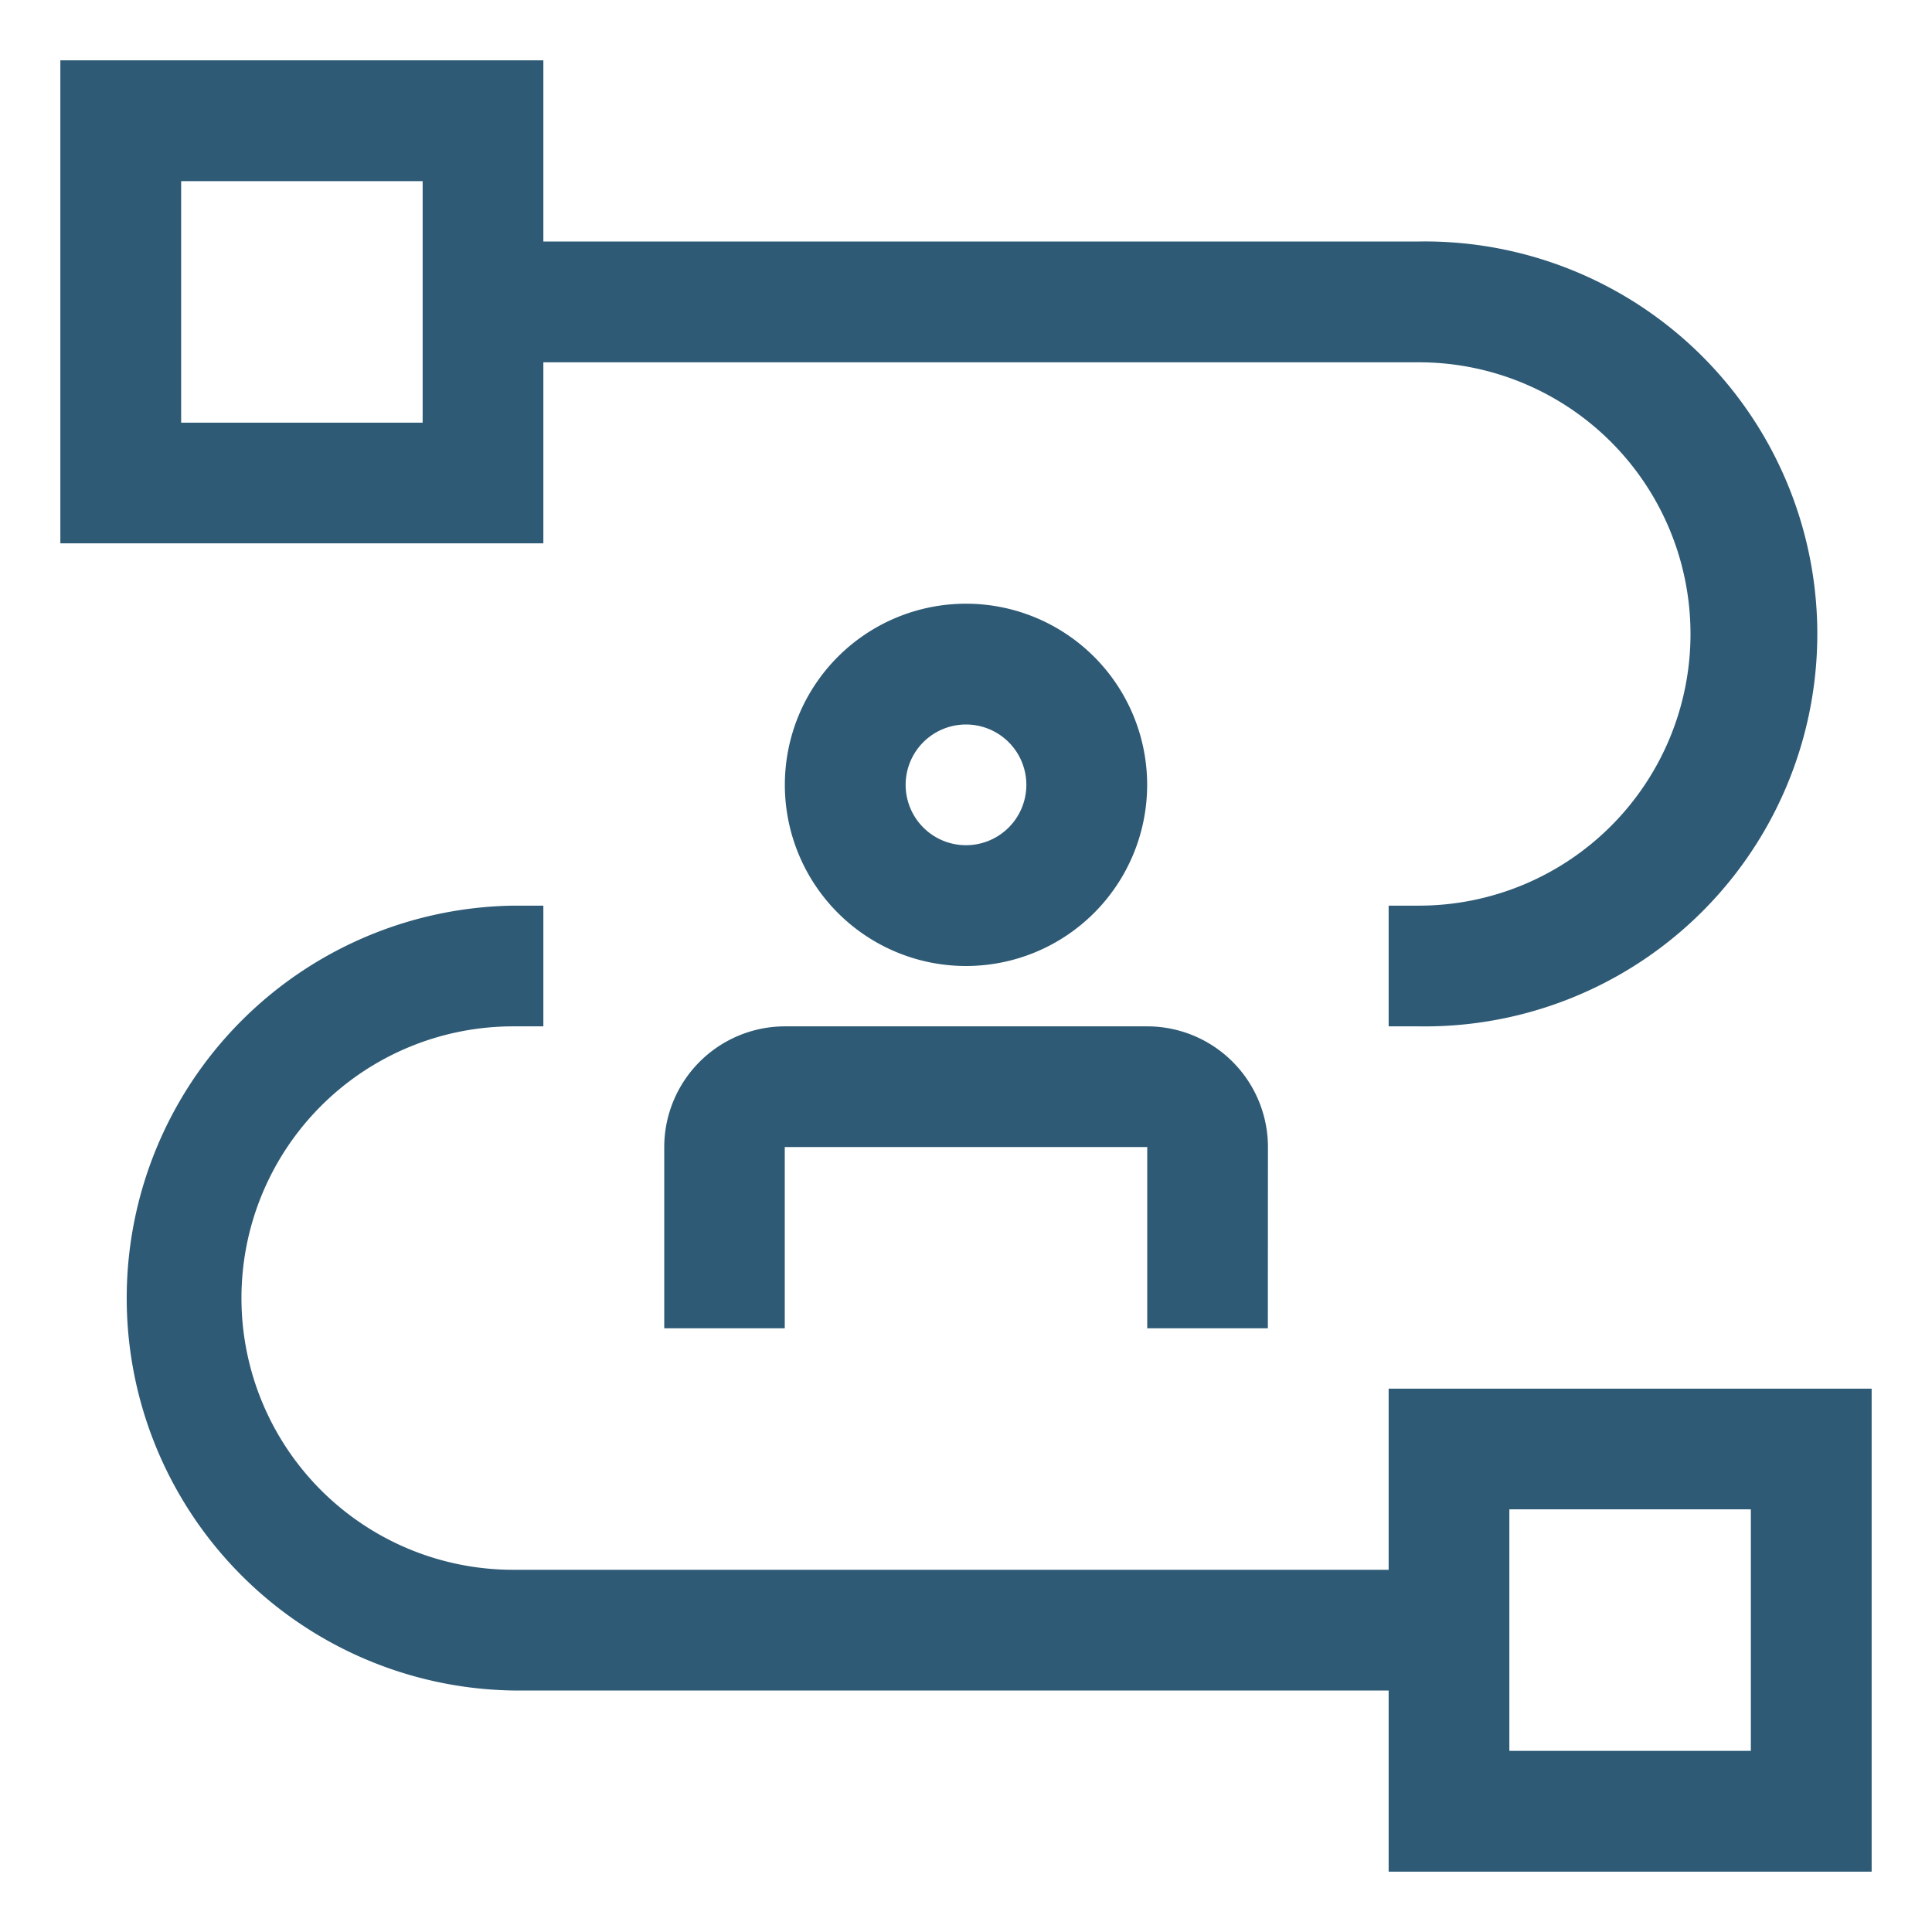 <svg width="21" height="21" viewBox="0 0 21 21" fill="none" xmlns="http://www.w3.org/2000/svg"><g clip-path="url(#a)" fill="#2E5A75"><path d="M15.094 15.094v1.969H5.578a2.953 2.953 0 1 1 0-5.907h.328V9.844h-.328a4.266 4.266 0 0 0 0 8.531h9.516v1.969h5.25v-5.25zm3.937 3.937h-2.625v-2.625h2.625z"/><path d="M13.781 14.438H12.47v-1.97H8.53v1.97H7.22v-1.97a1.314 1.314 0 0 1 1.312-1.312h3.938a1.313 1.313 0 0 1 1.312 1.313zM10.5 10.5a1.969 1.969 0 1 1 0-3.938 1.969 1.969 0 0 1 0 3.938m0-2.625a.656.656 0 1 0 0 1.312.656.656 0 0 0 0-1.312"/><path d="M15.422 2.625H5.906V.656H.656v5.25h5.25V3.938h9.516a2.953 2.953 0 1 1 0 5.906h-.328v1.312h.328a4.266 4.266 0 1 0 0-8.531M4.594 4.594H1.969V1.969h2.625z"/></g><defs><clipPath id="a"><path fill="#fff" d="M0 0h21v21H0z"/></clipPath></defs></svg>